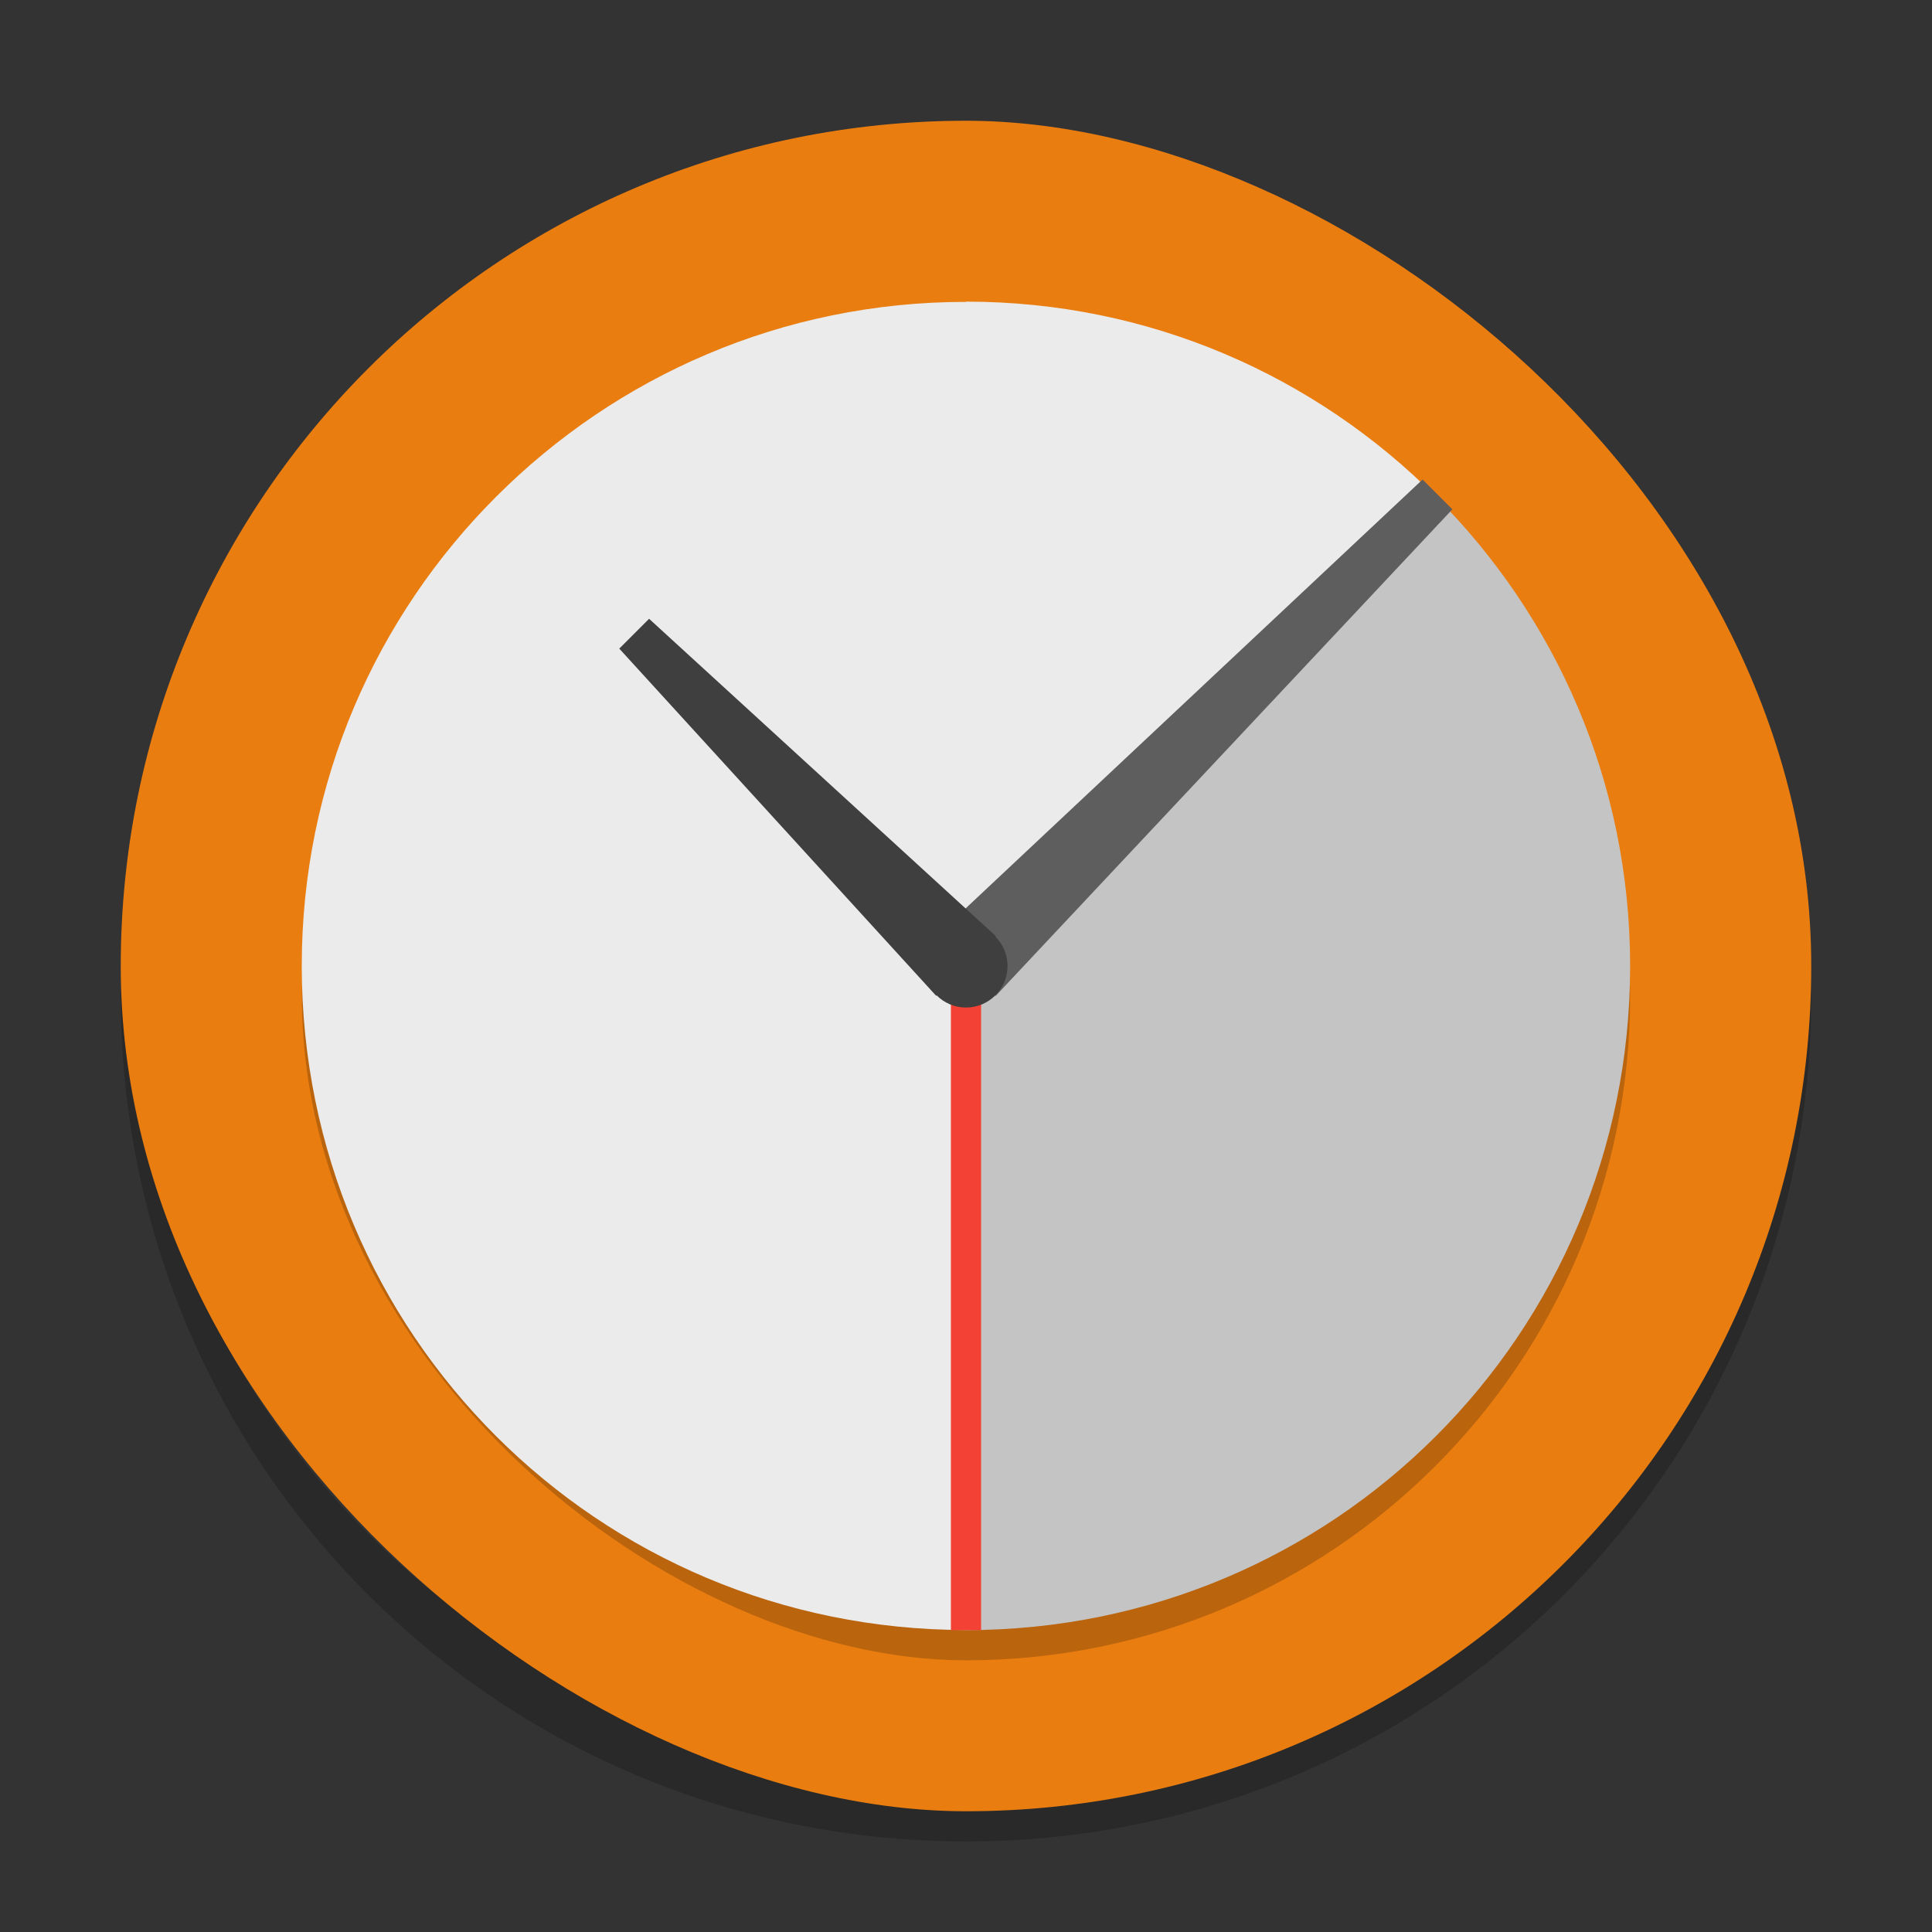 <?xml version="1.0" encoding="UTF-8" standalone="no"?>
<svg xmlns="http://www.w3.org/2000/svg" height="64" width="64" version="1">
 <rect width="100%" height="100%" fill="#333333" stroke="none"/>
 <path style="opacity:0.2" d="M 4.051,32 C 4.039,32.334 4,32.662 4,33 4,48.512 16.488,61 32,61 47.512,61 60,48.512 60,33 c 0,-0.338 -0.039,-0.665 -0.051,-1 -0.528,15.042 -12.776,27 -27.95,27 -15.174,0 -27.422,-11.958 -27.95,-27 z"/>
 <rect style="fill:#e97d10" ry="28" rx="28" transform="matrix(0,-1,-1,0,0,0)" height="56" width="56" y="-60" x="-60"/>
 <rect style="opacity:0.2" ry="22" rx="22" transform="matrix(0,-1,-1,0,0,0)" height="44" width="44" y="-54" x="-55"/>
 <path style="fill:#ebebeb" d="m 32,10 c -6.094,0 -11.578,2.469 -15.555,6.445 -3.981,3.974 -6.449,9.46 -6.449,15.551 0,12.188 9.812,22 22,22 l 0,-22 15.555,-15.555 c -3.972,-3.981 -9.458,-6.449 -15.55,-6.449 z"/>
 <path style="fill:#c4c4c4" d="M 47.552,16.449 32,32 32,54 C 44.188,54 54,44.188 54,32 54,25.906 51.531,20.422 47.555,16.445 Z"/>
 <path style="fill:#5e5e5e" d="m 47.124,15.885 -16.116,15.126 1.977,1.977 15.126,-16.116 -0.987,-0.987 z"/>
 <path style="fill:none;stroke:#f34235;.376" d="m 32,32 0,22"/>
 <path style="fill:#3f3f3f" d="m 21.502,20.498 -0.988,0.988 10.498,11.502 1.977,-1.977 z"/>
 <circle style="fill:#3f3f3f" cy="32" cx="32" r="1.376"/>
</svg>
